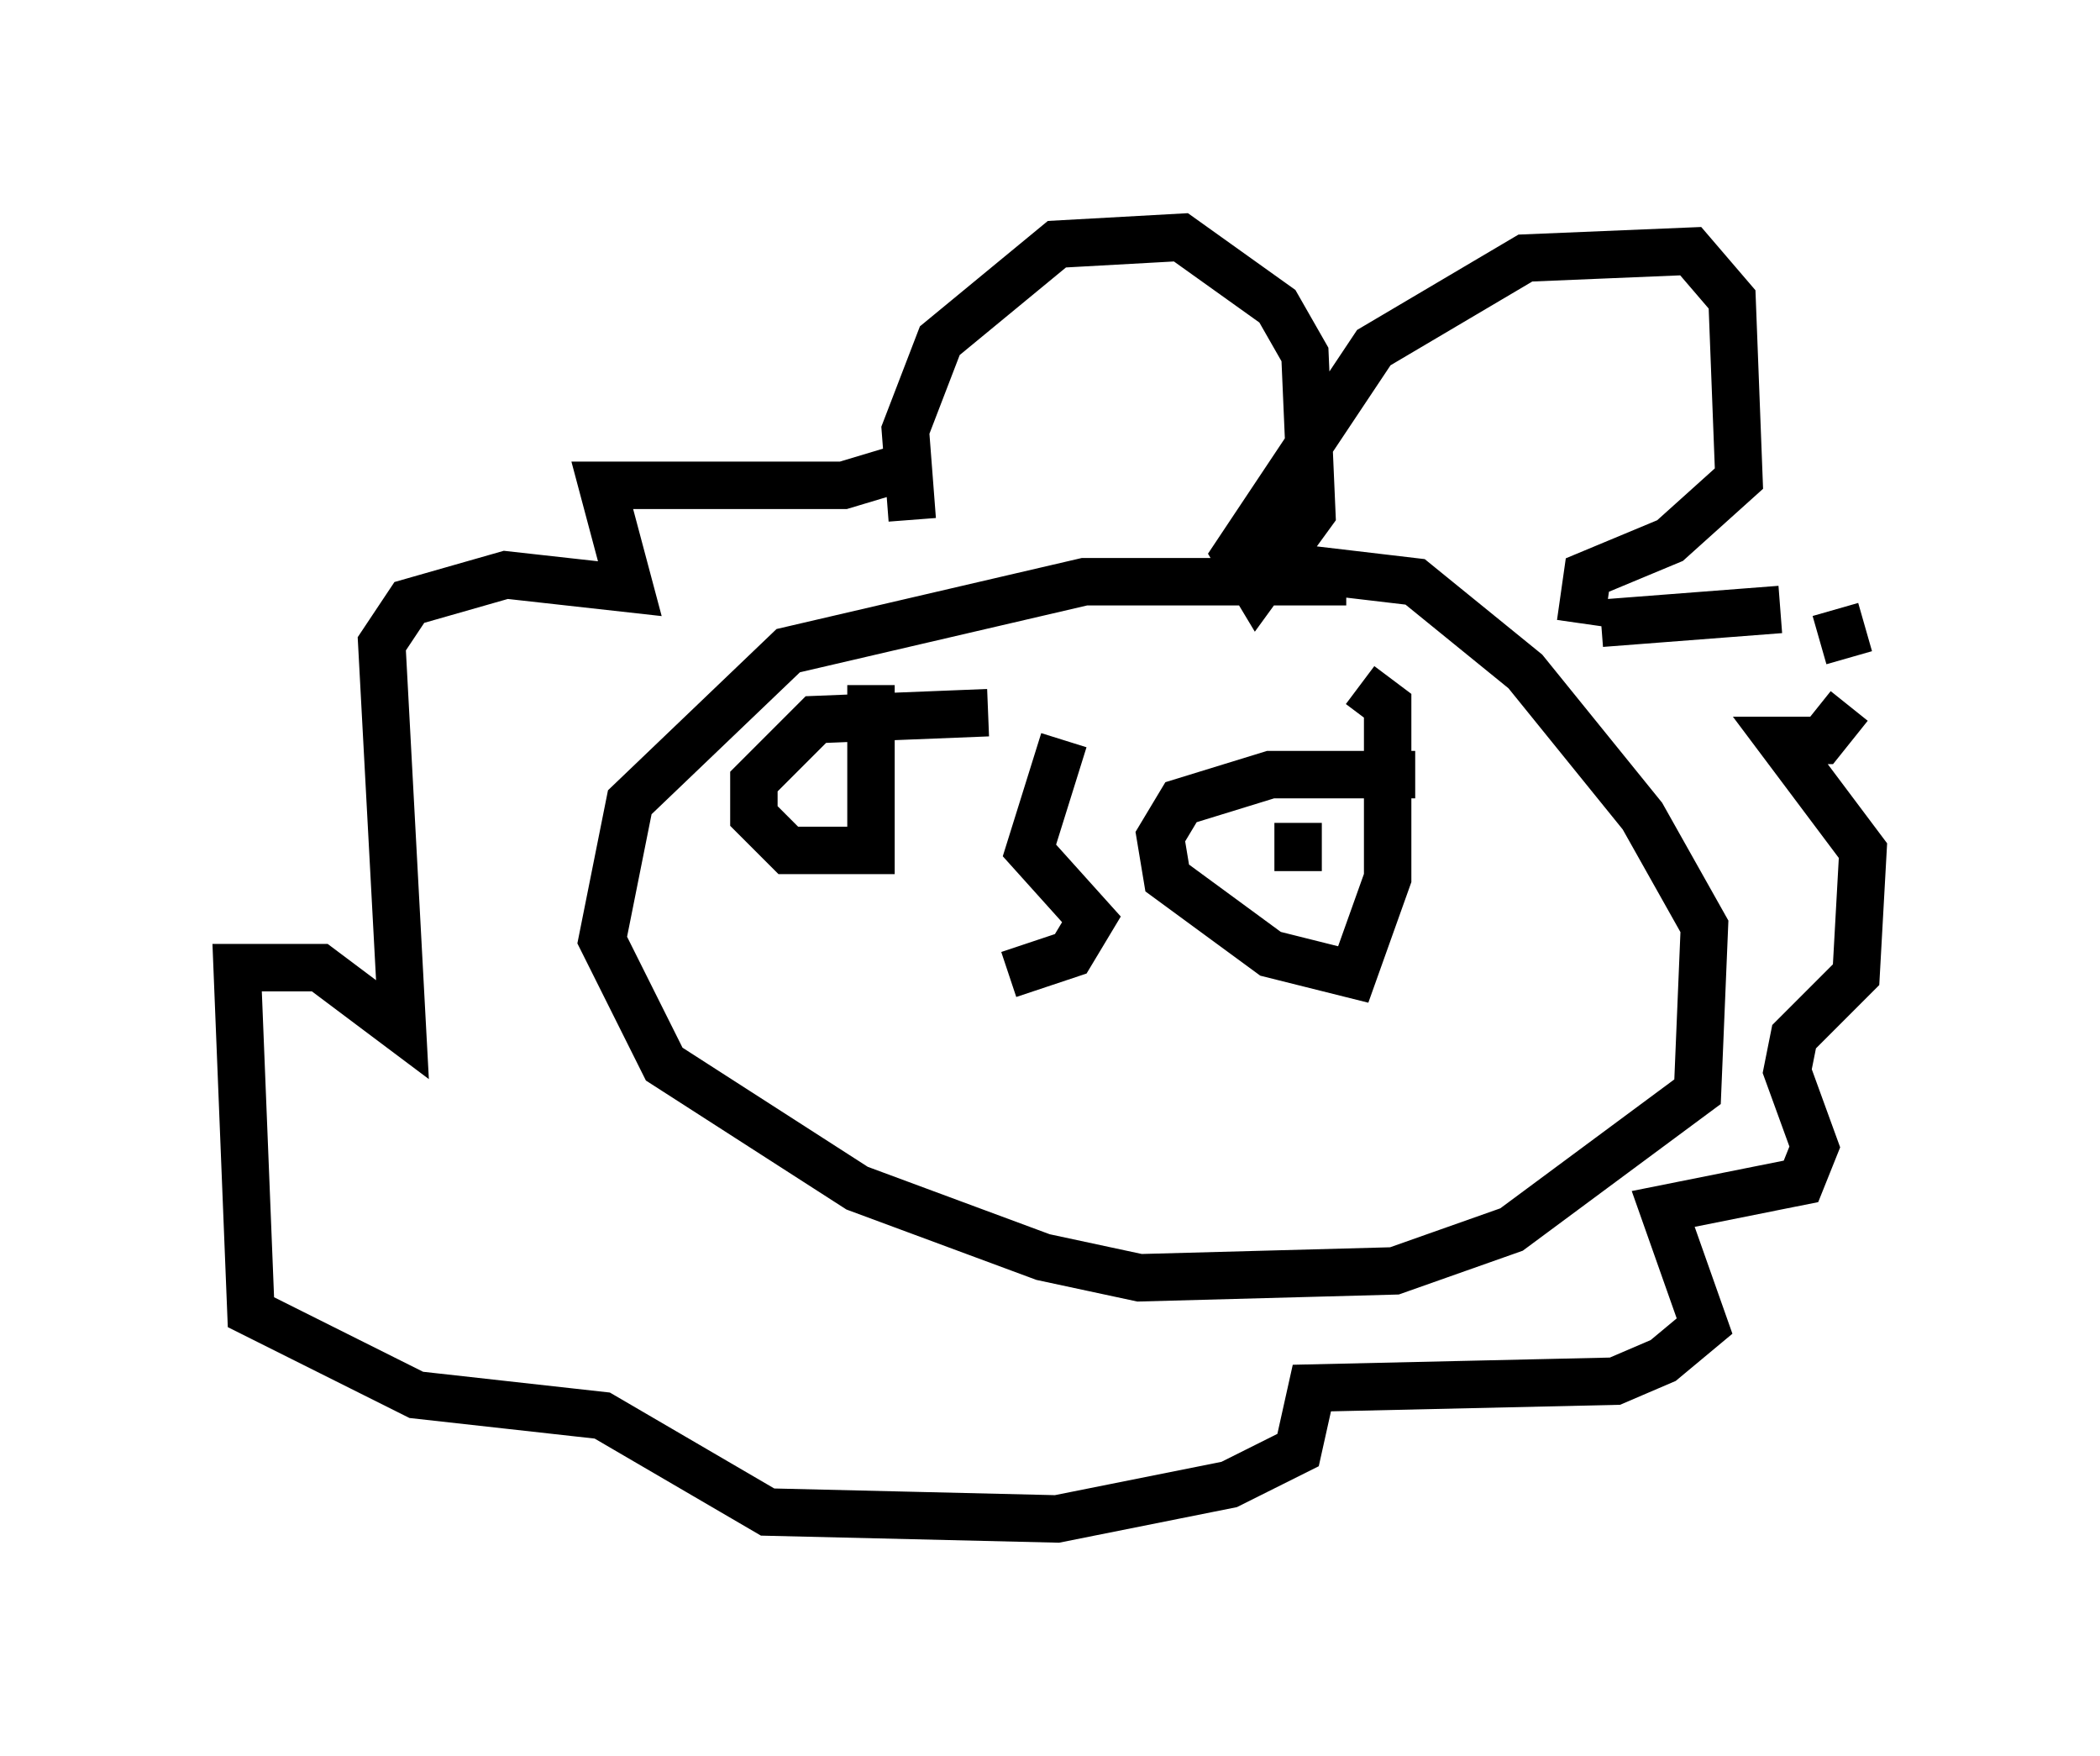 <?xml version="1.0" encoding="utf-8" ?>
<svg baseProfile="full" height="37.017" version="1.1" width="44.279" xmlns="http://www.w3.org/2000/svg" xmlns:ev="http://www.w3.org/2001/xml-events" xmlns:xlink="http://www.w3.org/1999/xlink"><defs /><rect fill="white" height="37.017" width="44.279" x="0" y="0" /><path d="M30.855, 12.844 m-2.469, -0.581 l-5.52, 0.0 -6.246, 1.453 l-3.341, 3.196 -0.581, 2.905 l1.307, 2.615 4.067, 2.615 l3.922, 1.453 2.034, 0.436 l5.374, -0.145 2.469, -0.872 l3.922, -2.905 0.145, -3.486 l-1.307, -2.324 -2.469, -3.05 l-2.324, -1.888 -2.469, -0.291 m-8.134, -1.017 l-0.145, -1.888 0.726, -1.888 l2.469, -2.034 2.615, -0.145 l2.034, 1.453 0.581, 1.017 l0.145, 3.341 -1.162, 1.598 l-0.436, -0.726 2.905, -4.358 l3.196, -1.888 3.486, -0.145 l0.872, 1.017 0.145, 3.777 l-1.453, 1.307 -1.743, 0.726 l-0.145, 1.017 m0.436, 0.0 l3.777, -0.291 m1.162, 0.0 l0.291, 1.017 m0.0, 1.017 l-0.581, 0.726 -0.872, 0.0 l1.743, 2.324 -0.145, 2.615 l-1.307, 1.307 -0.145, 0.726 l0.581, 1.598 -0.291, 0.726 l-2.905, 0.581 0.872, 2.469 l-0.872, 0.726 -1.017, 0.436 l-6.391, 0.145 -0.291, 1.307 l-1.453, 0.726 -3.631, 0.726 l-6.101, -0.145 -3.486, -2.034 l-3.922, -0.436 -3.486, -1.743 l-0.291, -7.263 1.743, 0.0 l1.743, 1.307 -0.436, -8.134 l0.581, -0.872 2.034, -0.581 l2.615, 0.291 -0.581, -2.179 l5.084, 0.0 1.453, -0.436 m1.598, 5.229 l-3.631, 0.145 -1.307, 1.307 l0.0, 0.726 0.726, 0.726 l1.743, 0.0 0.0, -3.486 m11.475, 1.888 l-3.05, 0.0 -1.888, 0.581 l-0.436, 0.726 0.145, 0.872 l2.179, 1.598 1.743, 0.436 l0.726, -2.034 0.0, -3.631 l-0.581, -0.436 m-1.307, 2.905 l0.0, 1.017 m-4.939, -2.76 l-0.726, 2.324 1.307, 1.453 l-0.436, 0.726 -1.307, 0.436 " fill="none" stroke="black" stroke-width="1" /></svg>